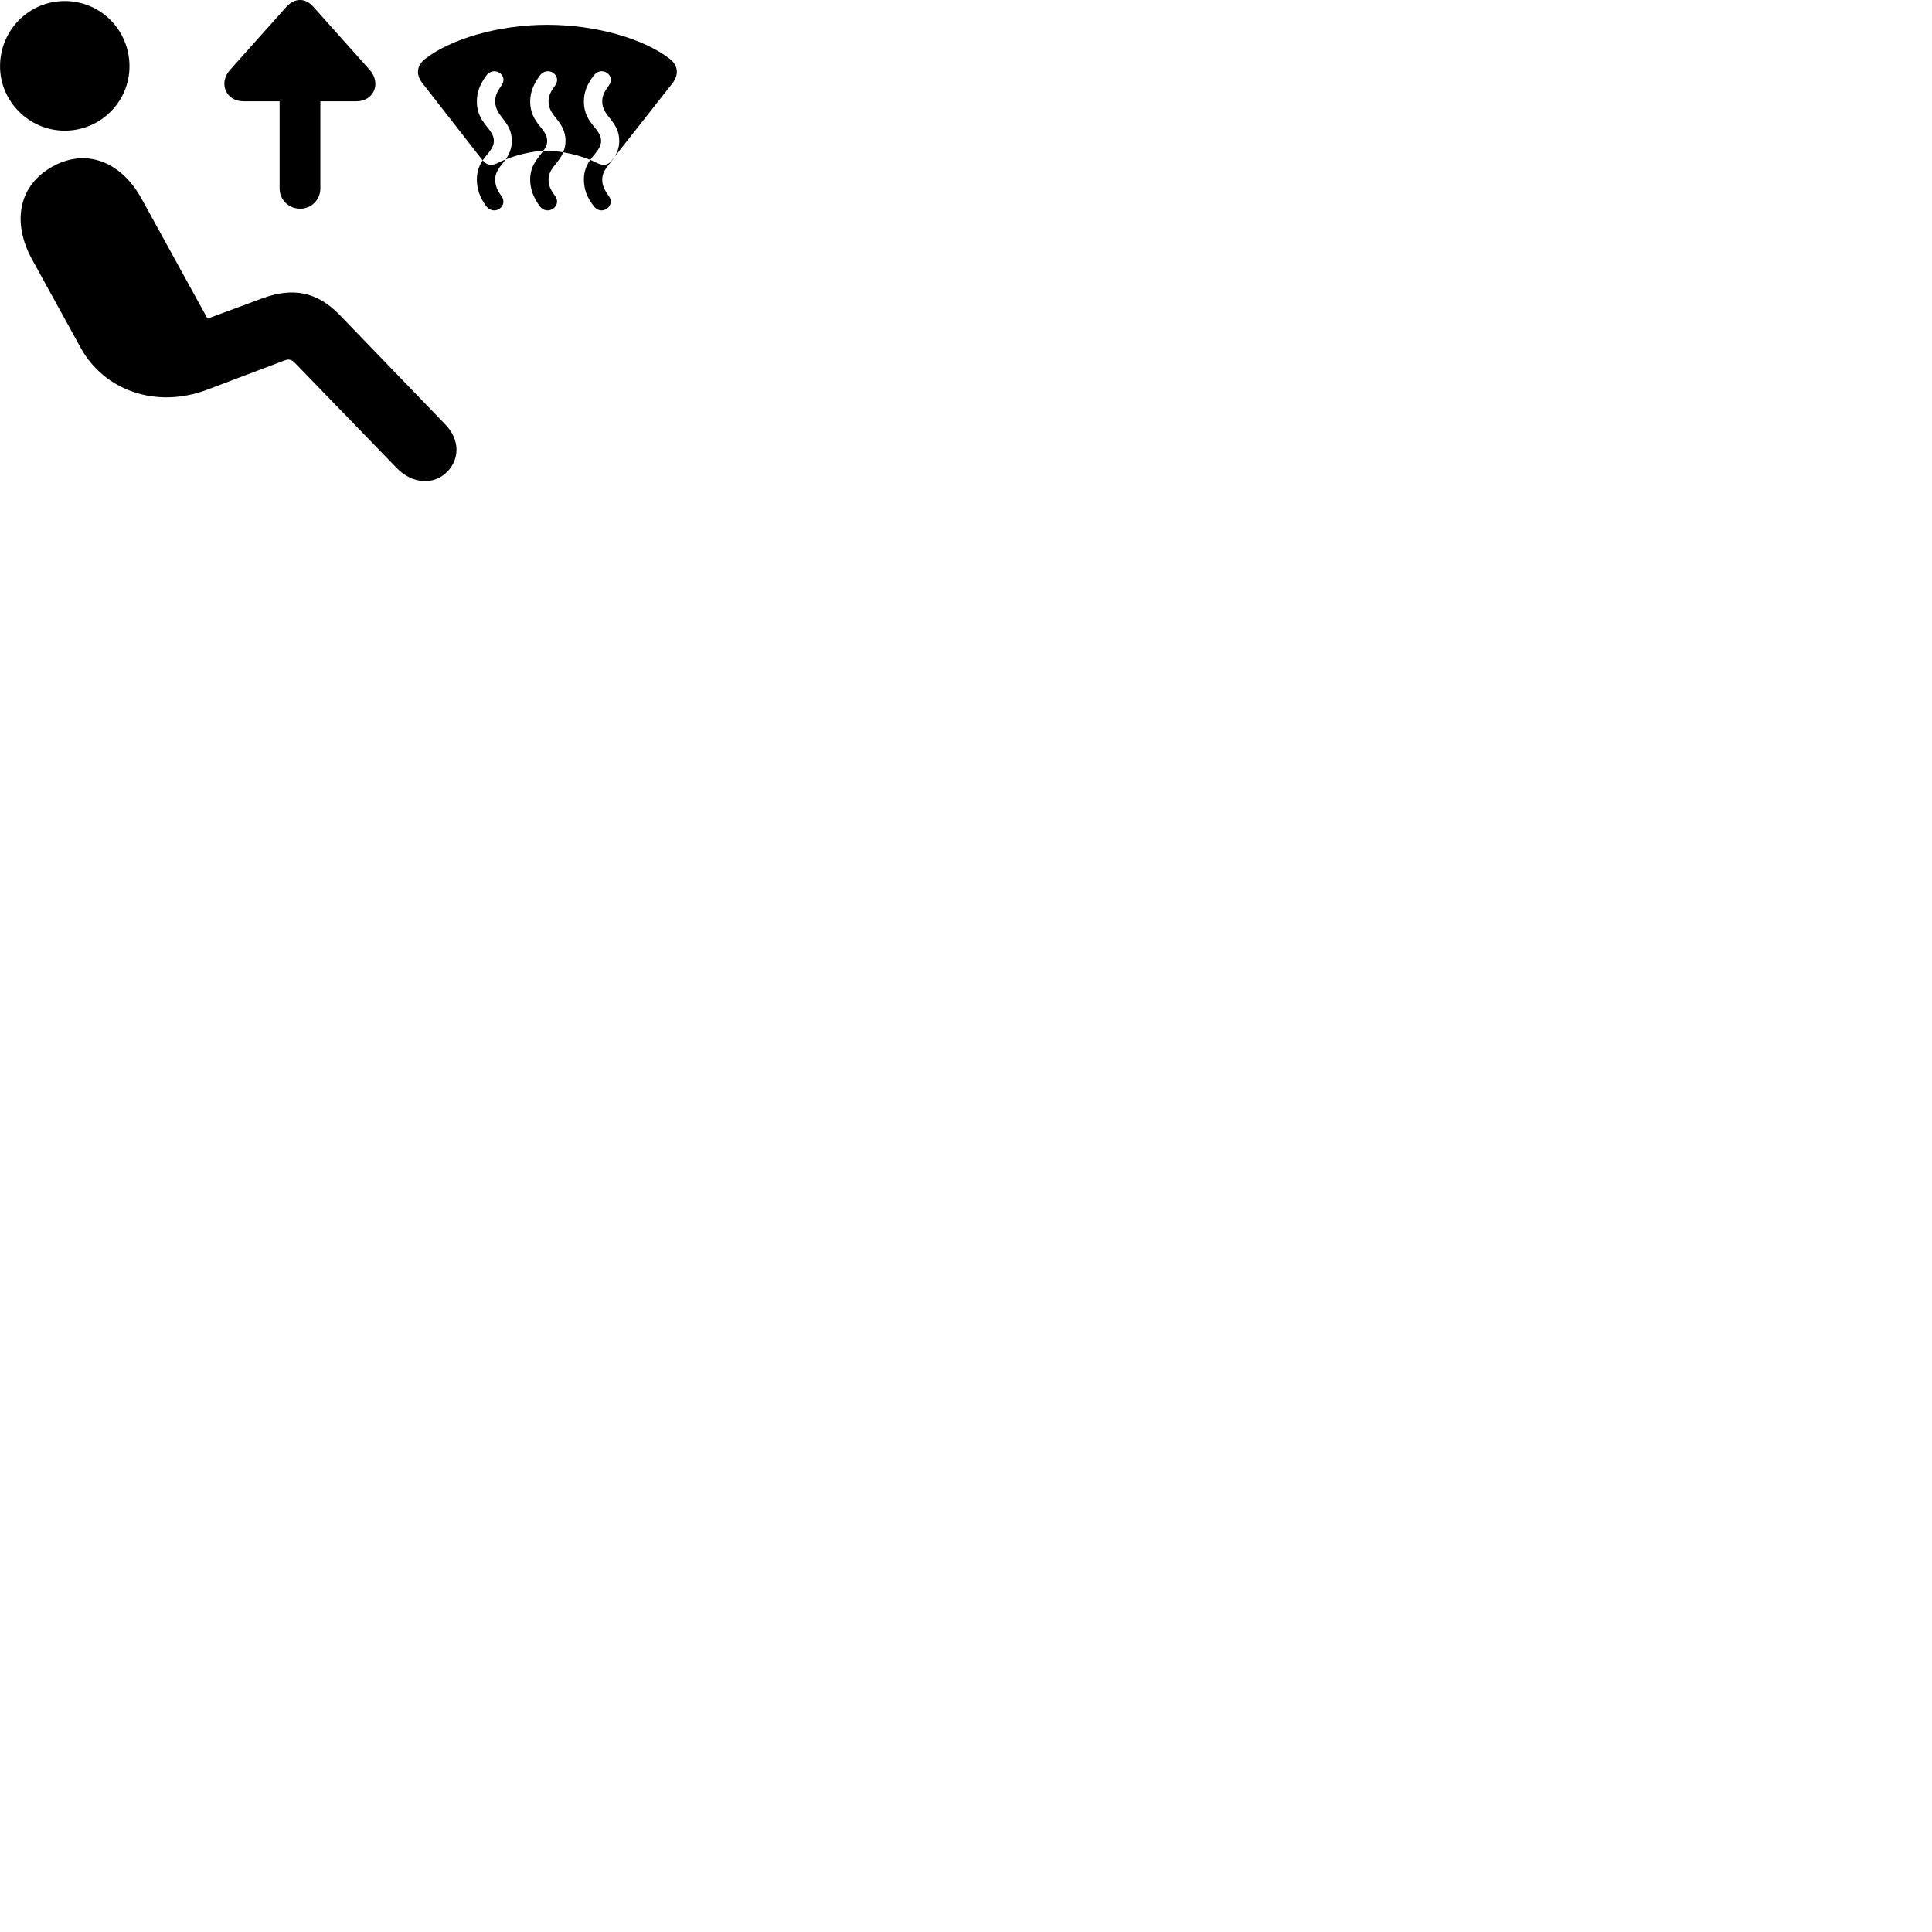 
        <svg xmlns="http://www.w3.org/2000/svg" viewBox="0 0 100 100">
            <path d="M15.542 10.803C16.112 10.803 16.582 10.343 16.582 9.753V5.243H18.432C19.372 5.243 19.732 4.293 19.142 3.623L16.212 0.343C15.802 -0.117 15.262 -0.117 14.832 0.343L11.902 3.623C11.302 4.293 11.682 5.243 12.612 5.243H14.472V9.753C14.472 10.343 14.942 10.803 15.542 10.803ZM3.352 6.763C5.212 6.763 6.702 5.253 6.702 3.433C6.702 1.563 5.212 0.053 3.352 0.053C1.492 0.053 0.002 1.563 0.002 3.433C0.002 5.233 1.492 6.763 3.352 6.763ZM21.872 4.313L24.982 8.303C24.822 8.543 24.682 8.853 24.682 9.293C24.682 9.773 24.832 10.223 25.182 10.693C25.602 11.193 26.342 10.643 25.942 10.133C25.692 9.763 25.632 9.573 25.632 9.293C25.632 8.853 25.922 8.593 26.172 8.253C26.792 8.003 27.502 7.843 28.122 7.803C28.242 7.643 28.322 7.493 28.322 7.293C28.322 6.633 27.442 6.393 27.442 5.253C27.442 4.793 27.602 4.363 27.962 3.883C28.372 3.393 29.122 3.913 28.722 4.443C28.462 4.803 28.392 4.993 28.392 5.253C28.392 6.043 29.272 6.263 29.272 7.293C29.272 7.523 29.222 7.713 29.152 7.883C29.642 7.963 30.122 8.103 30.552 8.273C30.372 8.533 30.222 8.843 30.222 9.293C30.222 9.773 30.372 10.223 30.752 10.693C31.152 11.193 31.892 10.643 31.502 10.133C31.242 9.763 31.172 9.573 31.172 9.293C31.172 8.793 31.552 8.533 31.812 8.113L34.802 4.313C35.152 3.863 35.102 3.383 34.662 3.043C33.352 2.023 30.882 1.283 28.322 1.283C25.782 1.283 23.322 2.023 22.012 3.043C21.562 3.383 21.512 3.873 21.872 4.313ZM25.022 8.333L24.982 8.303C25.242 7.923 25.562 7.683 25.562 7.293C25.562 6.633 24.682 6.393 24.682 5.253C24.682 4.793 24.832 4.363 25.192 3.883C25.602 3.393 26.352 3.913 25.942 4.443C25.692 4.803 25.632 4.993 25.632 5.253C25.632 6.043 26.492 6.263 26.492 7.293C26.492 7.713 26.342 8.003 26.172 8.253C26.002 8.323 25.842 8.393 25.702 8.463C25.452 8.583 25.192 8.553 25.022 8.333ZM30.962 8.463C30.832 8.403 30.692 8.333 30.552 8.273C30.812 7.913 31.112 7.663 31.112 7.293C31.112 6.633 30.222 6.393 30.222 5.253C30.222 4.793 30.372 4.363 30.752 3.883C31.162 3.393 31.902 3.913 31.502 4.443C31.242 4.803 31.172 4.993 31.172 5.253C31.172 6.043 32.052 6.263 32.052 7.293C32.052 7.643 31.942 7.903 31.812 8.113L31.642 8.333C31.472 8.543 31.212 8.583 30.962 8.463ZM27.952 10.693C28.362 11.193 29.122 10.643 28.722 10.133C28.462 9.763 28.392 9.573 28.392 9.293C28.392 8.713 28.922 8.453 29.152 7.883C28.862 7.833 28.582 7.803 28.322 7.803C28.262 7.803 28.192 7.803 28.122 7.803C27.872 8.173 27.442 8.533 27.442 9.293C27.442 9.773 27.602 10.223 27.952 10.693ZM23.142 24.423C23.762 23.813 23.852 22.793 23.042 21.963L17.602 16.323C16.392 15.063 15.122 14.883 13.602 15.433L10.742 16.493L7.332 10.293C6.282 8.373 4.472 7.653 2.732 8.613C0.952 9.593 0.612 11.503 1.652 13.413L4.182 18.013C5.392 20.203 8.052 21.163 10.692 20.183L14.682 18.673C14.952 18.563 15.092 18.603 15.282 18.803L20.532 24.223C21.352 25.073 22.472 25.113 23.142 24.423Z" />
        </svg>
    
